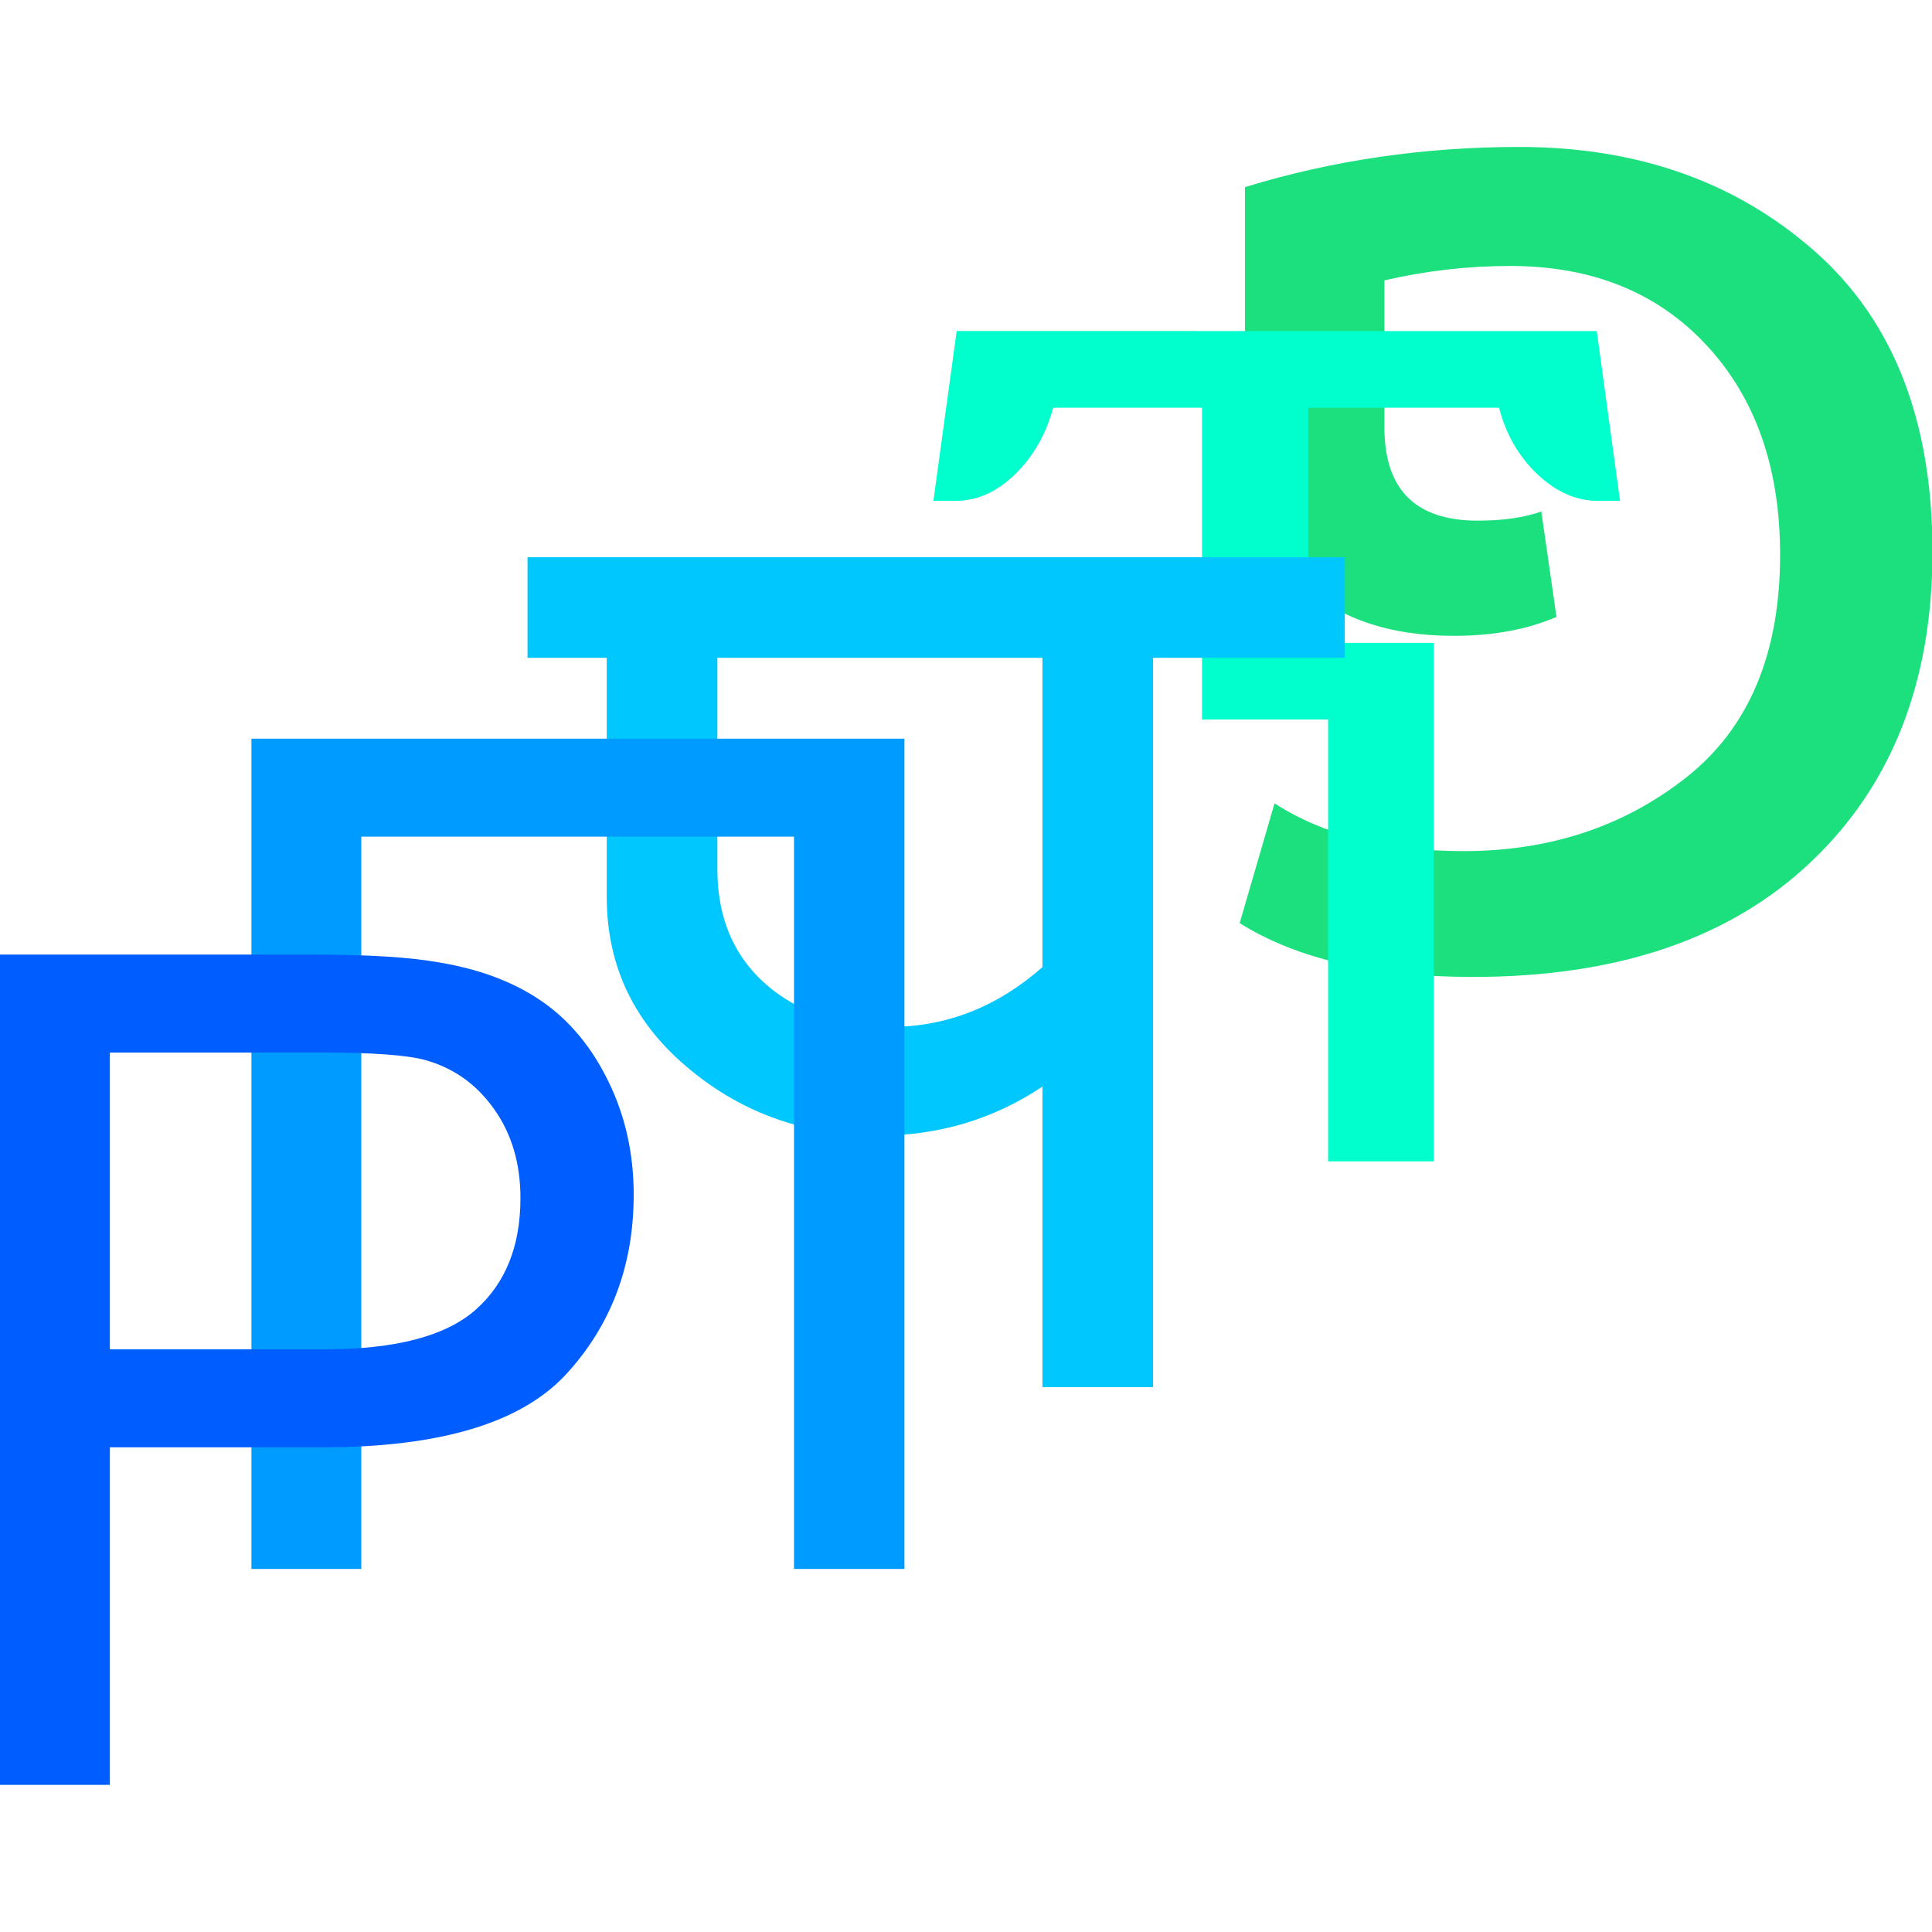 <svg version="1.1" viewBox="0.0 0.0 128.0 128.0" fill="none" stroke="none" stroke-linecap="square" stroke-miterlimit="10" xmlns:xlink="http://www.w3.org/1999/xlink" xmlns="http://www.w3.org/2000/svg"><clipPath id="p.0"><path d="m0 0l128.0 0l0 128.0l-128.0 0l0 -128.0z" clip-rule="nonzero"/></clipPath><g clip-path="url(#p.0)"><path fill="#000000" fill-opacity="0.0" d="m0 0l128.0 0l0 128.0l-128.0 0z" fill-rule="evenodd"/><path fill="#1ce07e" d="m100.66 9.735c-6.328 0 -12.387 0.887 -18.179 2.662l0 15.718c0 4.62 1.222 8.113 3.666 10.479c2.444 2.355 5.842 3.532 10.194 3.532c2.578 0 4.838 -0.418 6.78 -1.255l-1.004 -6.98c-1.138 0.402 -2.544 0.603 -4.218 0.603c-4.118 0 -6.177 -2.059 -6.177 -6.177l0 -9.742c2.745 -0.636 5.524 -0.954 8.336 -0.954c5.424 0 9.759 1.752 13.007 5.256c3.247 3.493 4.871 8.118 4.871 13.877c0 6.562 -2.07 11.477 -6.21 14.747c-4.129 3.259 -9.056 4.888 -14.781 4.888c-5.055 0 -9.224 -1.055 -12.504 -3.164l-2.31 7.934c3.783 2.377 8.939 3.565 15.467 3.565c9.575 0 17.041 -2.544 22.398 -7.633c5.357 -5.089 8.035 -11.935 8.035 -20.539c0 -8.704 -2.611 -15.35 -7.834 -19.936c-5.223 -4.587 -11.734 -6.88 -19.535 -6.88z" fill-rule="evenodd"/><path fill="#00ffcd" d="m63.383 21.932l-1.543 11.251l1.467 0c1.43 0 2.747 -0.59 3.951 -1.769c1.204 -1.179 2.044 -2.647 2.521 -4.402l9.858 0l0 20.658l8.353 0l0 29.275l6.999 0l0 -34.354l-8.315 0l0 -15.578l12.643 0c0.452 1.756 1.296 3.223 2.534 4.402c1.246 1.179 2.584 1.769 4.013 1.769l1.467 0l-1.543 -11.251z" fill-rule="evenodd"/><path fill="#00c8ff" d="m69.064 43.583l0 20.493c-2.999 2.638 -6.359 3.957 -10.08 3.957c-3.055 0 -5.637 -0.805 -7.748 -2.416c-2.471 -1.916 -3.707 -4.596 -3.707 -8.039l0 -13.996zm-34.114 -6.665l0 6.665l5.248 0l0 15.828c0 4.665 1.874 8.511 5.623 11.538c3.499 2.86 7.623 4.29 12.371 4.29c3.999 0 7.623 -1.083 10.872 -3.249l0 19.91l7.331 0l0 -48.318l12.704 0l0 -6.665z" fill-rule="evenodd"/><path fill="#009bff" d="m16.658 48.938l0 55.009l7.279 0l0 -48.517l28.667 0l0 48.517l7.317 0l0 -55.009z" fill-rule="evenodd"/><path fill="#005dff" d="m21.349 69.734c3.302 0 5.565 0.163 6.791 0.488c1.901 0.525 3.431 1.609 4.59 3.252c1.167 1.634 1.751 3.602 1.751 5.904c0 3.177 -0.988 5.641 -2.964 7.392c-1.976 1.751 -5.315 2.627 -10.018 2.627l-14.22 0l0 -19.662zm-21.349 -6.491l0 55.009l7.279 0l0 -22.364l14.107 0c7.779 0 13.157 -1.618 16.133 -4.853c2.977 -3.244 4.465 -7.204 4.465 -11.882c0 -2.727 -0.559 -5.228 -1.676 -7.505c-1.109 -2.276 -2.576 -4.044 -4.402 -5.303c-1.826 -1.267 -4.09 -2.126 -6.791 -2.577c-1.926 -0.35 -4.715 -0.525 -8.367 -0.525z" fill-rule="evenodd"/></g></svg>